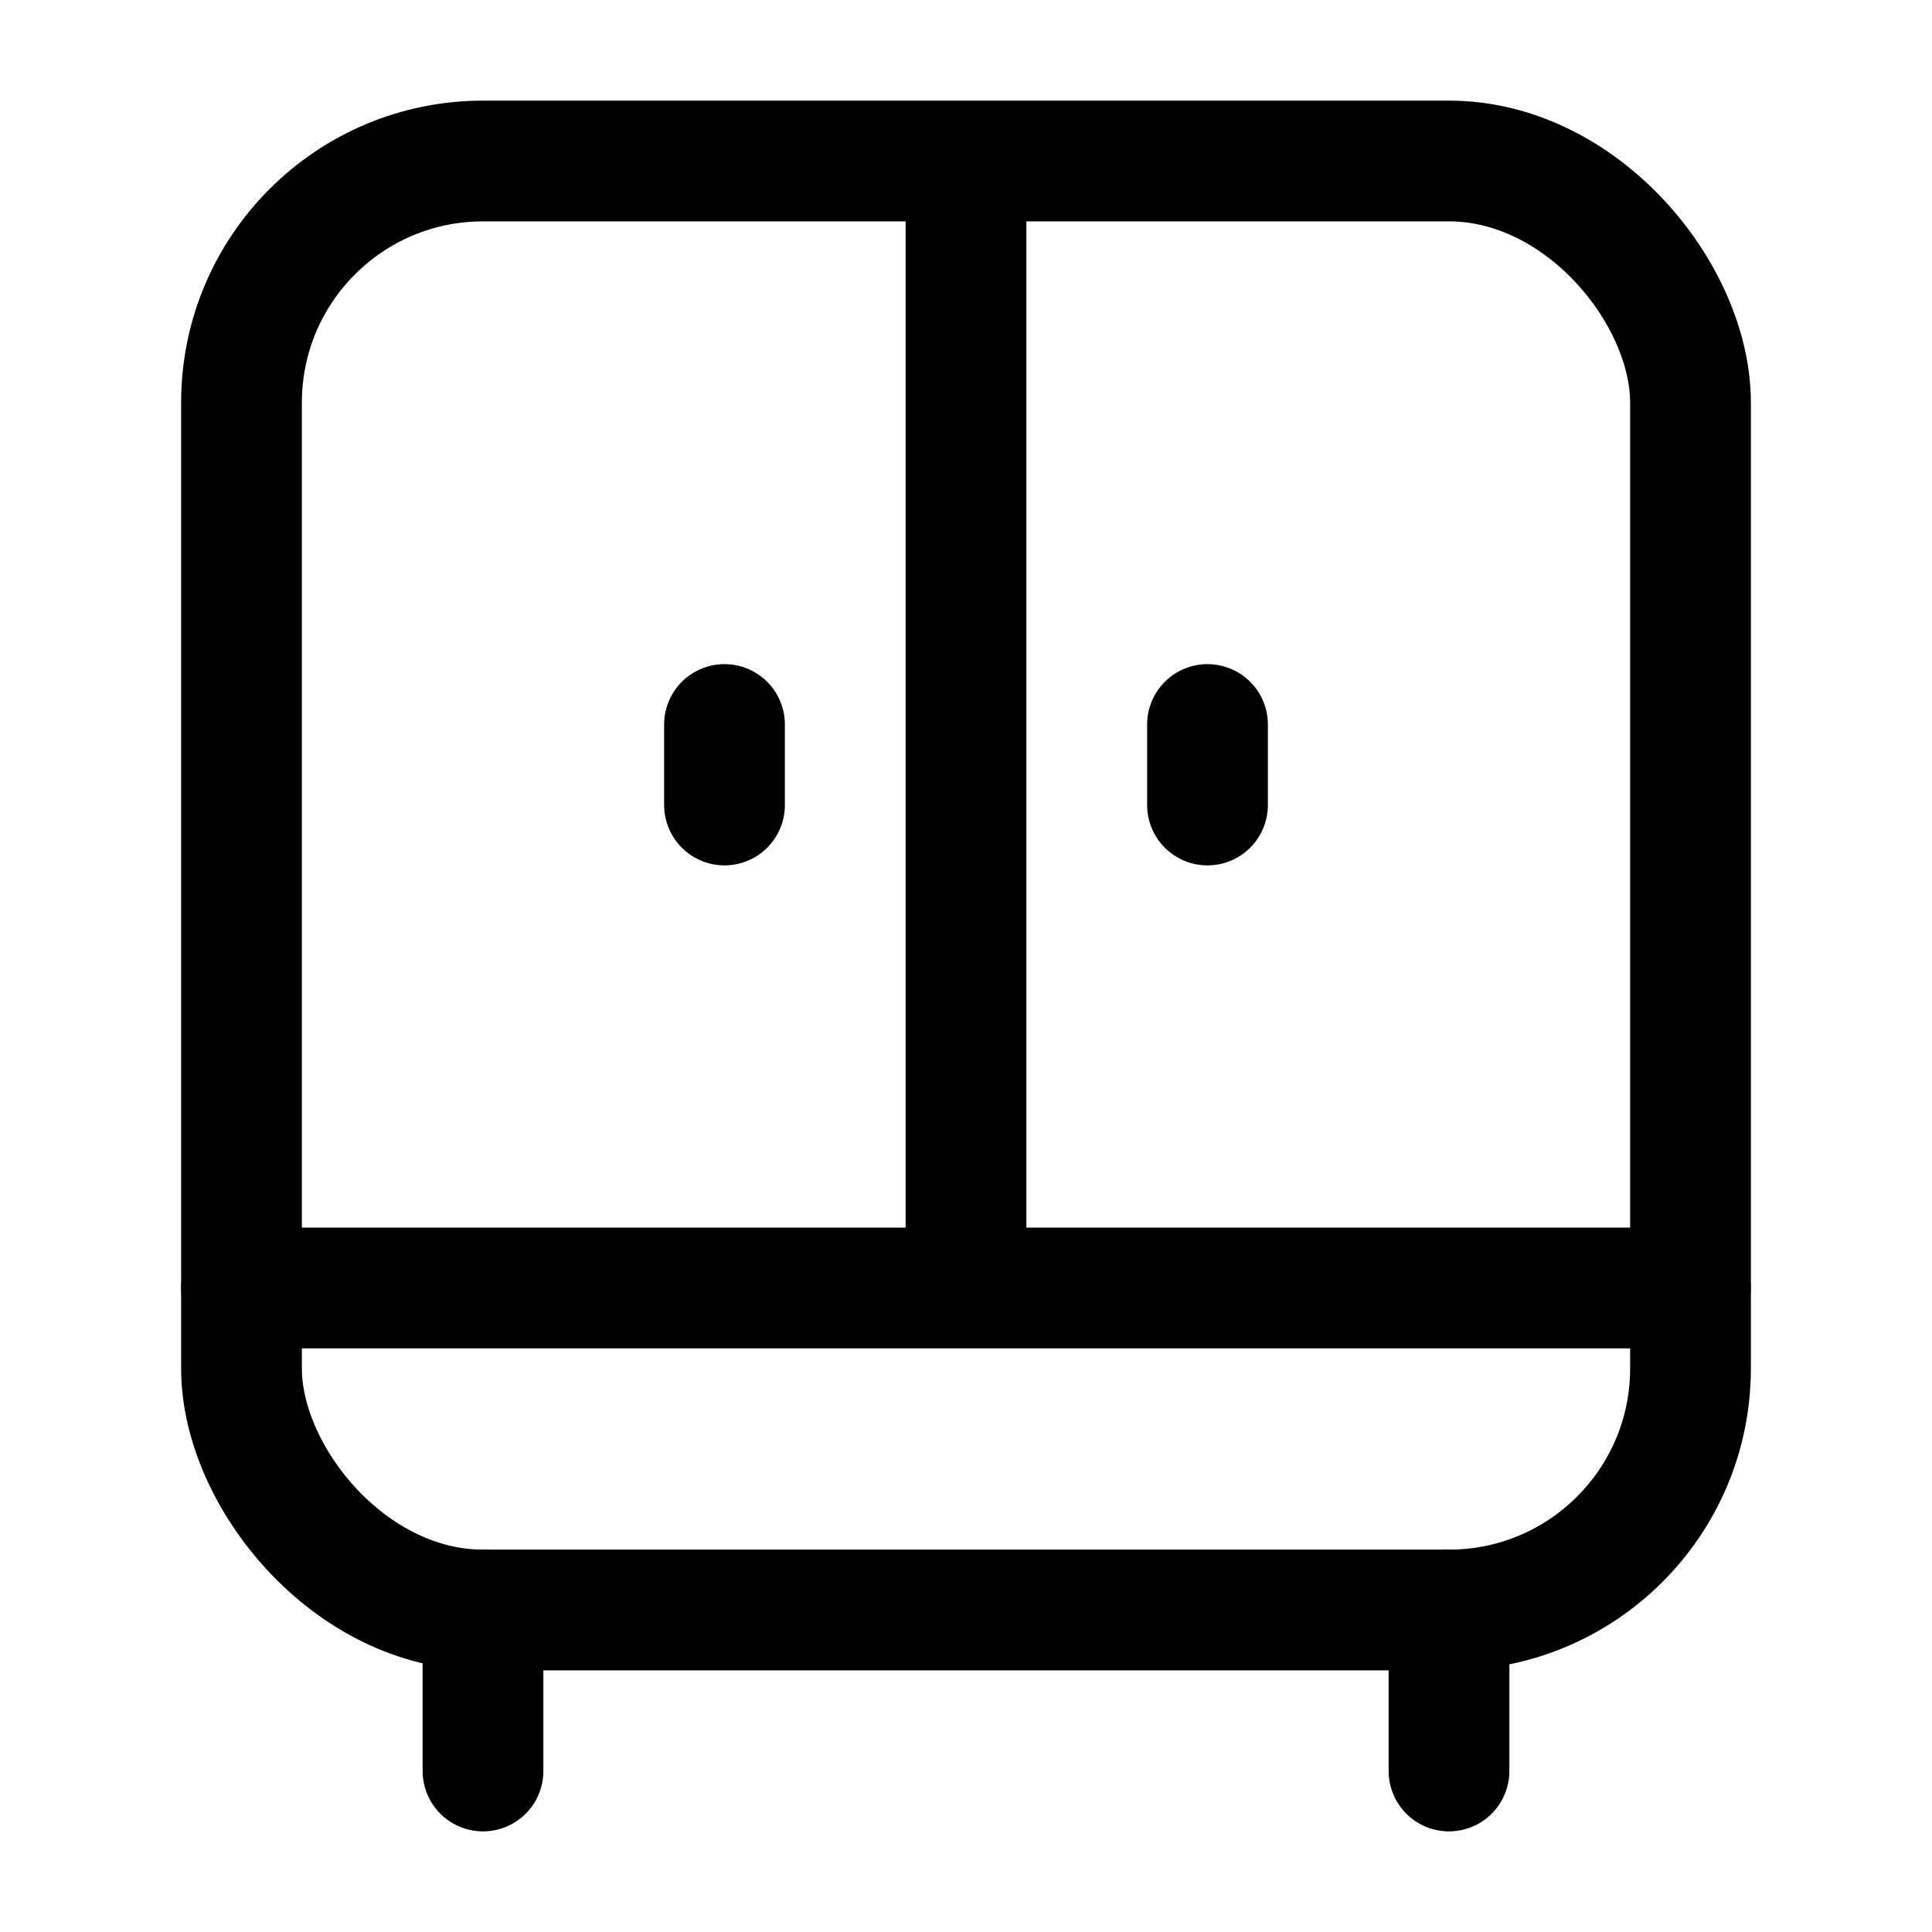 <svg width="24" height="24" viewBox="0 0 24 24" fill="none" xmlns="http://www.w3.org/2000/svg">
    <path d="M6 20V22M18 20V22" stroke="currentColor" stroke-width="1.5" stroke-linecap="round" stroke-linejoin="round"/>
    <rect x="3" y="2" width="18" height="18" rx="3" stroke="currentColor" stroke-width="1.5" stroke-linecap="round" stroke-linejoin="round"/>
    <path d="M12 16V2" stroke="currentColor" stroke-width="1.5" stroke-linejoin="round"/>
    <path d="M15 10L15 9" stroke="currentColor" stroke-width="1.5" stroke-linecap="round" stroke-linejoin="round"/>
    <path d="M9 10L9 9" stroke="currentColor" stroke-width="1.5" stroke-linecap="round" stroke-linejoin="round"/>
    <path d="M3 16H21" stroke="currentColor" stroke-width="1.5" stroke-linecap="round" stroke-linejoin="round"/>
</svg>
